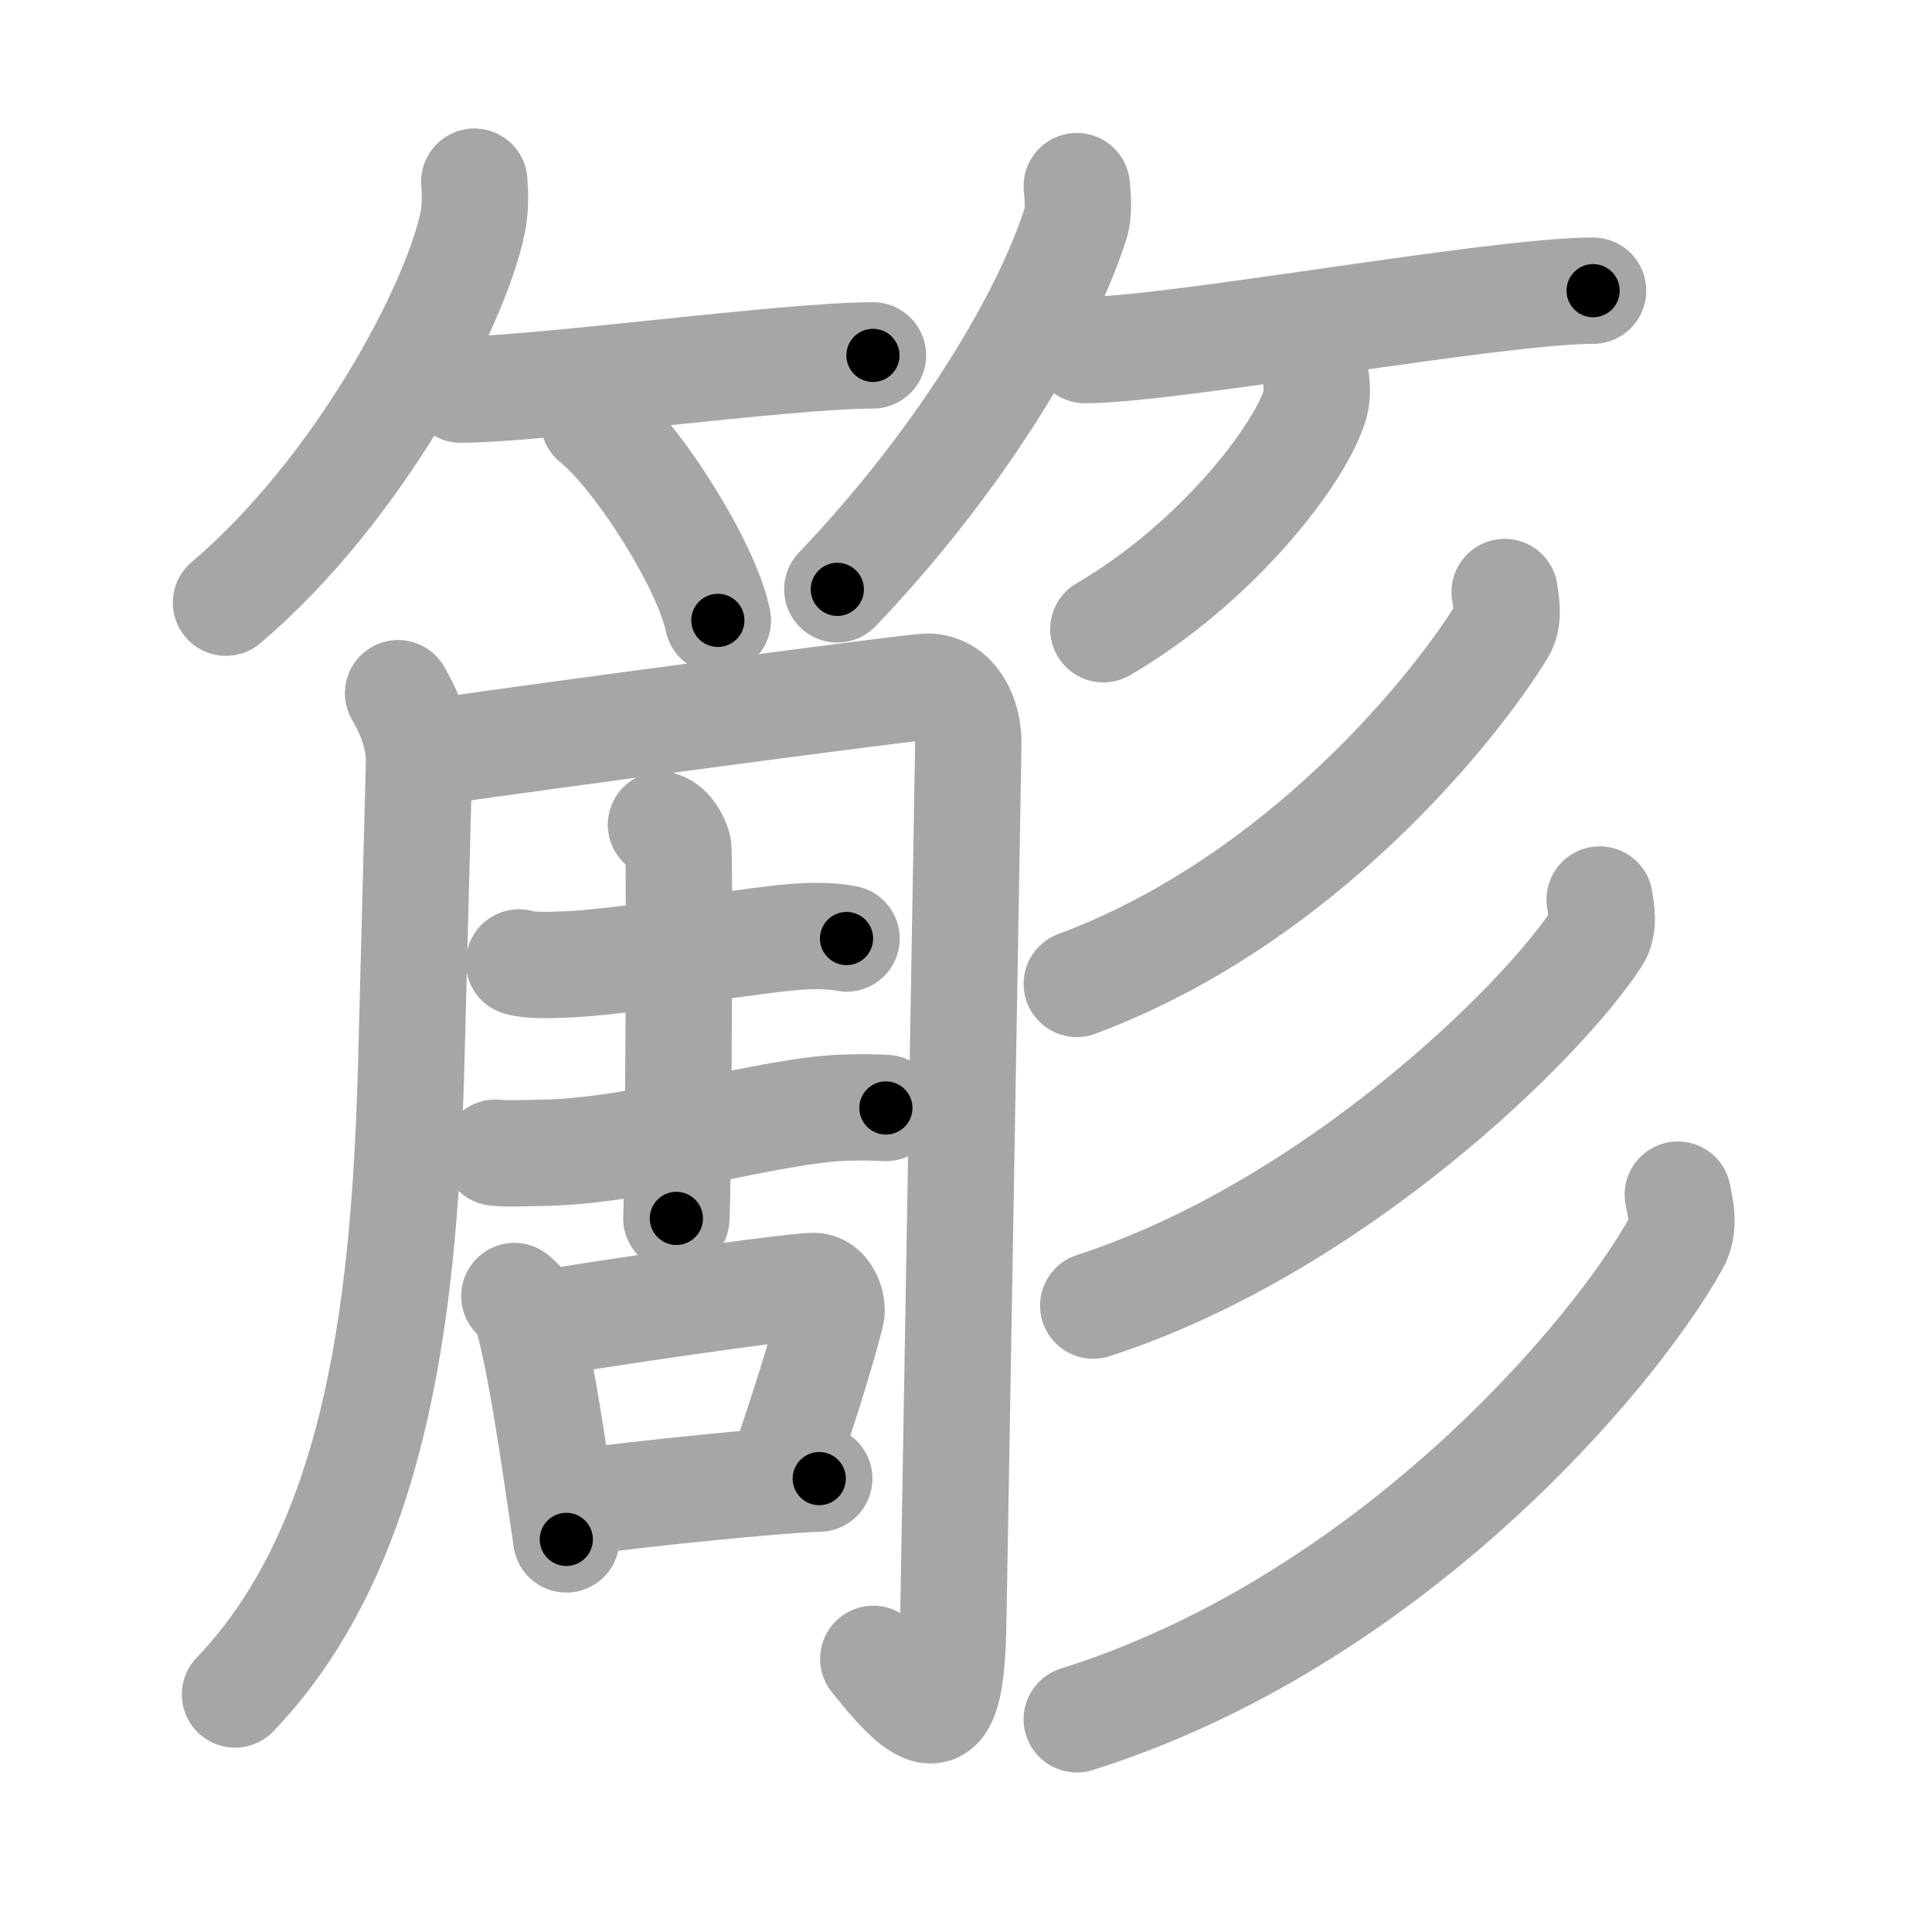 <svg xmlns="http://www.w3.org/2000/svg" viewBox="0 0 109 109" id="7c13"><g fill="none" stroke="#a6a6a6" stroke-width="6" stroke-linecap="round" stroke-linejoin="round"><g><g><g><path d="M26.76,10.25c0.04,0.56,0.08,1.44-0.08,2.25c-0.95,4.74-6.43,15.13-13.93,21.5" /><path d="M25.98,21.98c4.36,0,18.37-1.93,23.27-1.93" /><path d="M33.5,23.75c2.47,1.98,6.38,8.16,7,11.25" /></g><g><path d="M60.75,10.5c0.04,0.54,0.16,1.4-0.08,2.15c-1.81,5.63-6.81,13.67-13.43,20.6" /><path d="M61.21,19.75c4.95,0,23.11-3.35,28.67-3.35" /><path d="M74.26,21.5c0.04,0.33,0.07,0.85-0.07,1.32c-0.82,2.79-5.51,8.92-11.94,12.68" /></g></g><g><g><g><path d="M22.46,39.11c0.53,0.91,1.22,2.33,1.18,3.95c-0.07,2.51-0.12,4.83-0.43,16.65C22.86,72.94,21.5,87,13.26,95.6" /><path d="M25.41,42.29c4.03-0.59,26.16-3.57,26.96-3.55c1.49,0.03,2.29,1.65,2.26,3.24c-0.03,1.68-0.78,45.81-0.85,49.68c-0.12,6.05-1.21,6.1-4.51,1.93" /></g><g><g><path d="M29.28,54.3c0.65,0.2,1.83,0.14,2.49,0.12c3.51-0.11,11.13-1.51,13.72-1.6c1.08-0.04,1.73,0.03,2.27,0.13" /><path d="M27.96,65.03c0.65,0.08,1.85,0.02,2.5,0.01C36,65,43.44,62.62,47.7,62.49c1.09-0.03,1.74-0.01,2.28,0.02" /><path d="M37.29,46.53c0.54,0.18,0.86,0.86,0.97,1.25c0.11,0.39,0.01,18.47-0.1,20.96" /></g><g><path d="M29.02,73.12c0.23,0.21,0.47,0.39,0.57,0.66c0.81,2.13,1.8,9.23,2.36,13.07" /><path d="M30.13,74.75c4.07-0.67,13.63-2.09,15.73-2.2c0.77-0.04,1.17,1.05,1.03,1.6c-0.57,2.28-1.73,5.92-2.87,9.18" /><path d="M32.75,84.74c3.29-0.46,11.03-1.25,13.47-1.32" /></g></g></g><g><path d="M84.89,33.4c0.07,0.54,0.28,1.48-0.14,2.17c-2.56,4.2-11.25,15.19-24,19.94" /><path d="M90.25,50.75c0.08,0.54,0.29,1.47-0.16,2.17c-3.1,4.74-14.84,16.33-28.41,20.74" /><path d="M94.66,67.4c0.13,0.68,0.43,1.79-0.1,2.74C90.94,76.65,78.25,91.5,60.75,97" /></g></g></g></g><g fill="none" stroke="#000" stroke-width="3" stroke-linecap="round" stroke-linejoin="round"><path d="M26.76,10.25c0.04,0.56,0.08,1.44-0.08,2.25c-0.95,4.74-6.43,15.13-13.93,21.5" stroke-dasharray="28.221" stroke-dashoffset="28.221"><animate attributeName="stroke-dashoffset" values="28.221;28.221;0" dur="0.282s" fill="freeze" begin="0s;7c13.click" /></path><path d="M25.98,21.98c4.36,0,18.37-1.93,23.27-1.93" stroke-dasharray="23.358" stroke-dashoffset="23.358"><animate attributeName="stroke-dashoffset" values="23.358" fill="freeze" begin="7c13.click" /><animate attributeName="stroke-dashoffset" values="23.358;23.358;0" keyTimes="0;0.547;1" dur="0.516s" fill="freeze" begin="0s;7c13.click" /></path><path d="M33.5,23.75c2.47,1.98,6.38,8.16,7,11.25" stroke-dasharray="13.404" stroke-dashoffset="13.404"><animate attributeName="stroke-dashoffset" values="13.404" fill="freeze" begin="7c13.click" /><animate attributeName="stroke-dashoffset" values="13.404;13.404;0" keyTimes="0;0.658;1" dur="0.784s" fill="freeze" begin="0s;7c13.click" /></path><path d="M60.75,10.5c0.04,0.54,0.16,1.4-0.08,2.15c-1.81,5.63-6.81,13.67-13.43,20.6" stroke-dasharray="26.935" stroke-dashoffset="26.935"><animate attributeName="stroke-dashoffset" values="26.935" fill="freeze" begin="7c13.click" /><animate attributeName="stroke-dashoffset" values="26.935;26.935;0" keyTimes="0;0.745;1" dur="1.053s" fill="freeze" begin="0s;7c13.click" /></path><path d="M61.21,19.75c4.95,0,23.11-3.35,28.67-3.35" stroke-dasharray="28.881" stroke-dashoffset="28.881"><animate attributeName="stroke-dashoffset" values="28.881" fill="freeze" begin="7c13.click" /><animate attributeName="stroke-dashoffset" values="28.881;28.881;0" keyTimes="0;0.785;1" dur="1.342s" fill="freeze" begin="0s;7c13.click" /></path><path d="M74.26,21.5c0.04,0.33,0.07,0.85-0.07,1.32c-0.82,2.79-5.51,8.92-11.94,12.68" stroke-dasharray="19.031" stroke-dashoffset="19.031"><animate attributeName="stroke-dashoffset" values="19.031" fill="freeze" begin="7c13.click" /><animate attributeName="stroke-dashoffset" values="19.031;19.031;0" keyTimes="0;0.876;1" dur="1.532s" fill="freeze" begin="0s;7c13.click" /></path><path d="M22.46,39.11c0.53,0.91,1.22,2.33,1.18,3.95c-0.07,2.51-0.12,4.83-0.43,16.65C22.86,72.94,21.5,87,13.26,95.6" stroke-dasharray="58.92" stroke-dashoffset="58.92"><animate attributeName="stroke-dashoffset" values="58.92" fill="freeze" begin="7c13.click" /><animate attributeName="stroke-dashoffset" values="58.92;58.92;0" keyTimes="0;0.722;1" dur="2.121s" fill="freeze" begin="0s;7c13.click" /></path><path d="M25.41,42.29c4.03-0.59,26.16-3.57,26.96-3.55c1.49,0.03,2.29,1.65,2.26,3.24c-0.03,1.68-0.78,45.81-0.85,49.68c-0.12,6.05-1.21,6.1-4.51,1.93" stroke-dasharray="90.999" stroke-dashoffset="90.999"><animate attributeName="stroke-dashoffset" values="90.999" fill="freeze" begin="7c13.click" /><animate attributeName="stroke-dashoffset" values="90.999;90.999;0" keyTimes="0;0.756;1" dur="2.805s" fill="freeze" begin="0s;7c13.click" /></path><path d="M29.28,54.3c0.65,0.2,1.83,0.14,2.49,0.12c3.51-0.11,11.13-1.51,13.72-1.6c1.08-0.04,1.73,0.03,2.27,0.13" stroke-dasharray="18.6" stroke-dashoffset="18.6"><animate attributeName="stroke-dashoffset" values="18.6" fill="freeze" begin="7c13.click" /><animate attributeName="stroke-dashoffset" values="18.6;18.6;0" keyTimes="0;0.938;1" dur="2.991s" fill="freeze" begin="0s;7c13.click" /></path><path d="M27.96,65.03c0.65,0.08,1.85,0.02,2.5,0.01C36,65,43.44,62.62,47.7,62.49c1.09-0.03,1.74-0.01,2.28,0.02" stroke-dasharray="22.234" stroke-dashoffset="22.234"><animate attributeName="stroke-dashoffset" values="22.234" fill="freeze" begin="7c13.click" /><animate attributeName="stroke-dashoffset" values="22.234;22.234;0" keyTimes="0;0.931;1" dur="3.213s" fill="freeze" begin="0s;7c13.click" /></path><path d="M37.29,46.53c0.54,0.18,0.86,0.86,0.97,1.25c0.11,0.39,0.01,18.47-0.1,20.96" stroke-dasharray="22.602" stroke-dashoffset="22.602"><animate attributeName="stroke-dashoffset" values="22.602" fill="freeze" begin="7c13.click" /><animate attributeName="stroke-dashoffset" values="22.602;22.602;0" keyTimes="0;0.934;1" dur="3.439s" fill="freeze" begin="0s;7c13.click" /></path><path d="M29.02,73.12c0.23,0.21,0.47,0.39,0.57,0.66c0.81,2.13,1.8,9.23,2.36,13.07" stroke-dasharray="14.177" stroke-dashoffset="14.177"><animate attributeName="stroke-dashoffset" values="14.177" fill="freeze" begin="7c13.click" /><animate attributeName="stroke-dashoffset" values="14.177;14.177;0" keyTimes="0;0.924;1" dur="3.723s" fill="freeze" begin="0s;7c13.click" /></path><path d="M30.13,74.75c4.07-0.67,13.63-2.09,15.73-2.2c0.77-0.04,1.17,1.05,1.03,1.6c-0.57,2.28-1.73,5.92-2.87,9.18" stroke-dasharray="27.658" stroke-dashoffset="27.658"><animate attributeName="stroke-dashoffset" values="27.658" fill="freeze" begin="7c13.click" /><animate attributeName="stroke-dashoffset" values="27.658;27.658;0" keyTimes="0;0.931;1" dur="4s" fill="freeze" begin="0s;7c13.click" /></path><path d="M32.75,84.74c3.29-0.46,11.03-1.25,13.47-1.32" stroke-dasharray="13.539" stroke-dashoffset="13.539"><animate attributeName="stroke-dashoffset" values="13.539" fill="freeze" begin="7c13.click" /><animate attributeName="stroke-dashoffset" values="13.539;13.539;0" keyTimes="0;0.937;1" dur="4.271s" fill="freeze" begin="0s;7c13.click" /></path><path d="M84.89,33.4c0.07,0.54,0.28,1.48-0.14,2.17c-2.56,4.2-11.25,15.19-24,19.94" stroke-dasharray="33.928" stroke-dashoffset="33.928"><animate attributeName="stroke-dashoffset" values="33.928" fill="freeze" begin="7c13.click" /><animate attributeName="stroke-dashoffset" values="33.928;33.928;0" keyTimes="0;0.926;1" dur="4.61s" fill="freeze" begin="0s;7c13.click" /></path><path d="M90.25,50.75c0.08,0.54,0.29,1.47-0.16,2.17c-3.1,4.74-14.84,16.33-28.41,20.74" stroke-dasharray="37.904" stroke-dashoffset="37.904"><animate attributeName="stroke-dashoffset" values="37.904" fill="freeze" begin="7c13.click" /><animate attributeName="stroke-dashoffset" values="37.904;37.904;0" keyTimes="0;0.924;1" dur="4.989s" fill="freeze" begin="0s;7c13.click" /></path><path d="M94.66,67.4c0.13,0.68,0.43,1.79-0.1,2.74C90.94,76.65,78.25,91.5,60.75,97" stroke-dasharray="46.845" stroke-dashoffset="46.845"><animate attributeName="stroke-dashoffset" values="46.845" fill="freeze" begin="7c13.click" /><animate attributeName="stroke-dashoffset" values="46.845;46.845;0" keyTimes="0;0.914;1" dur="5.457s" fill="freeze" begin="0s;7c13.click" /></path></g></svg>